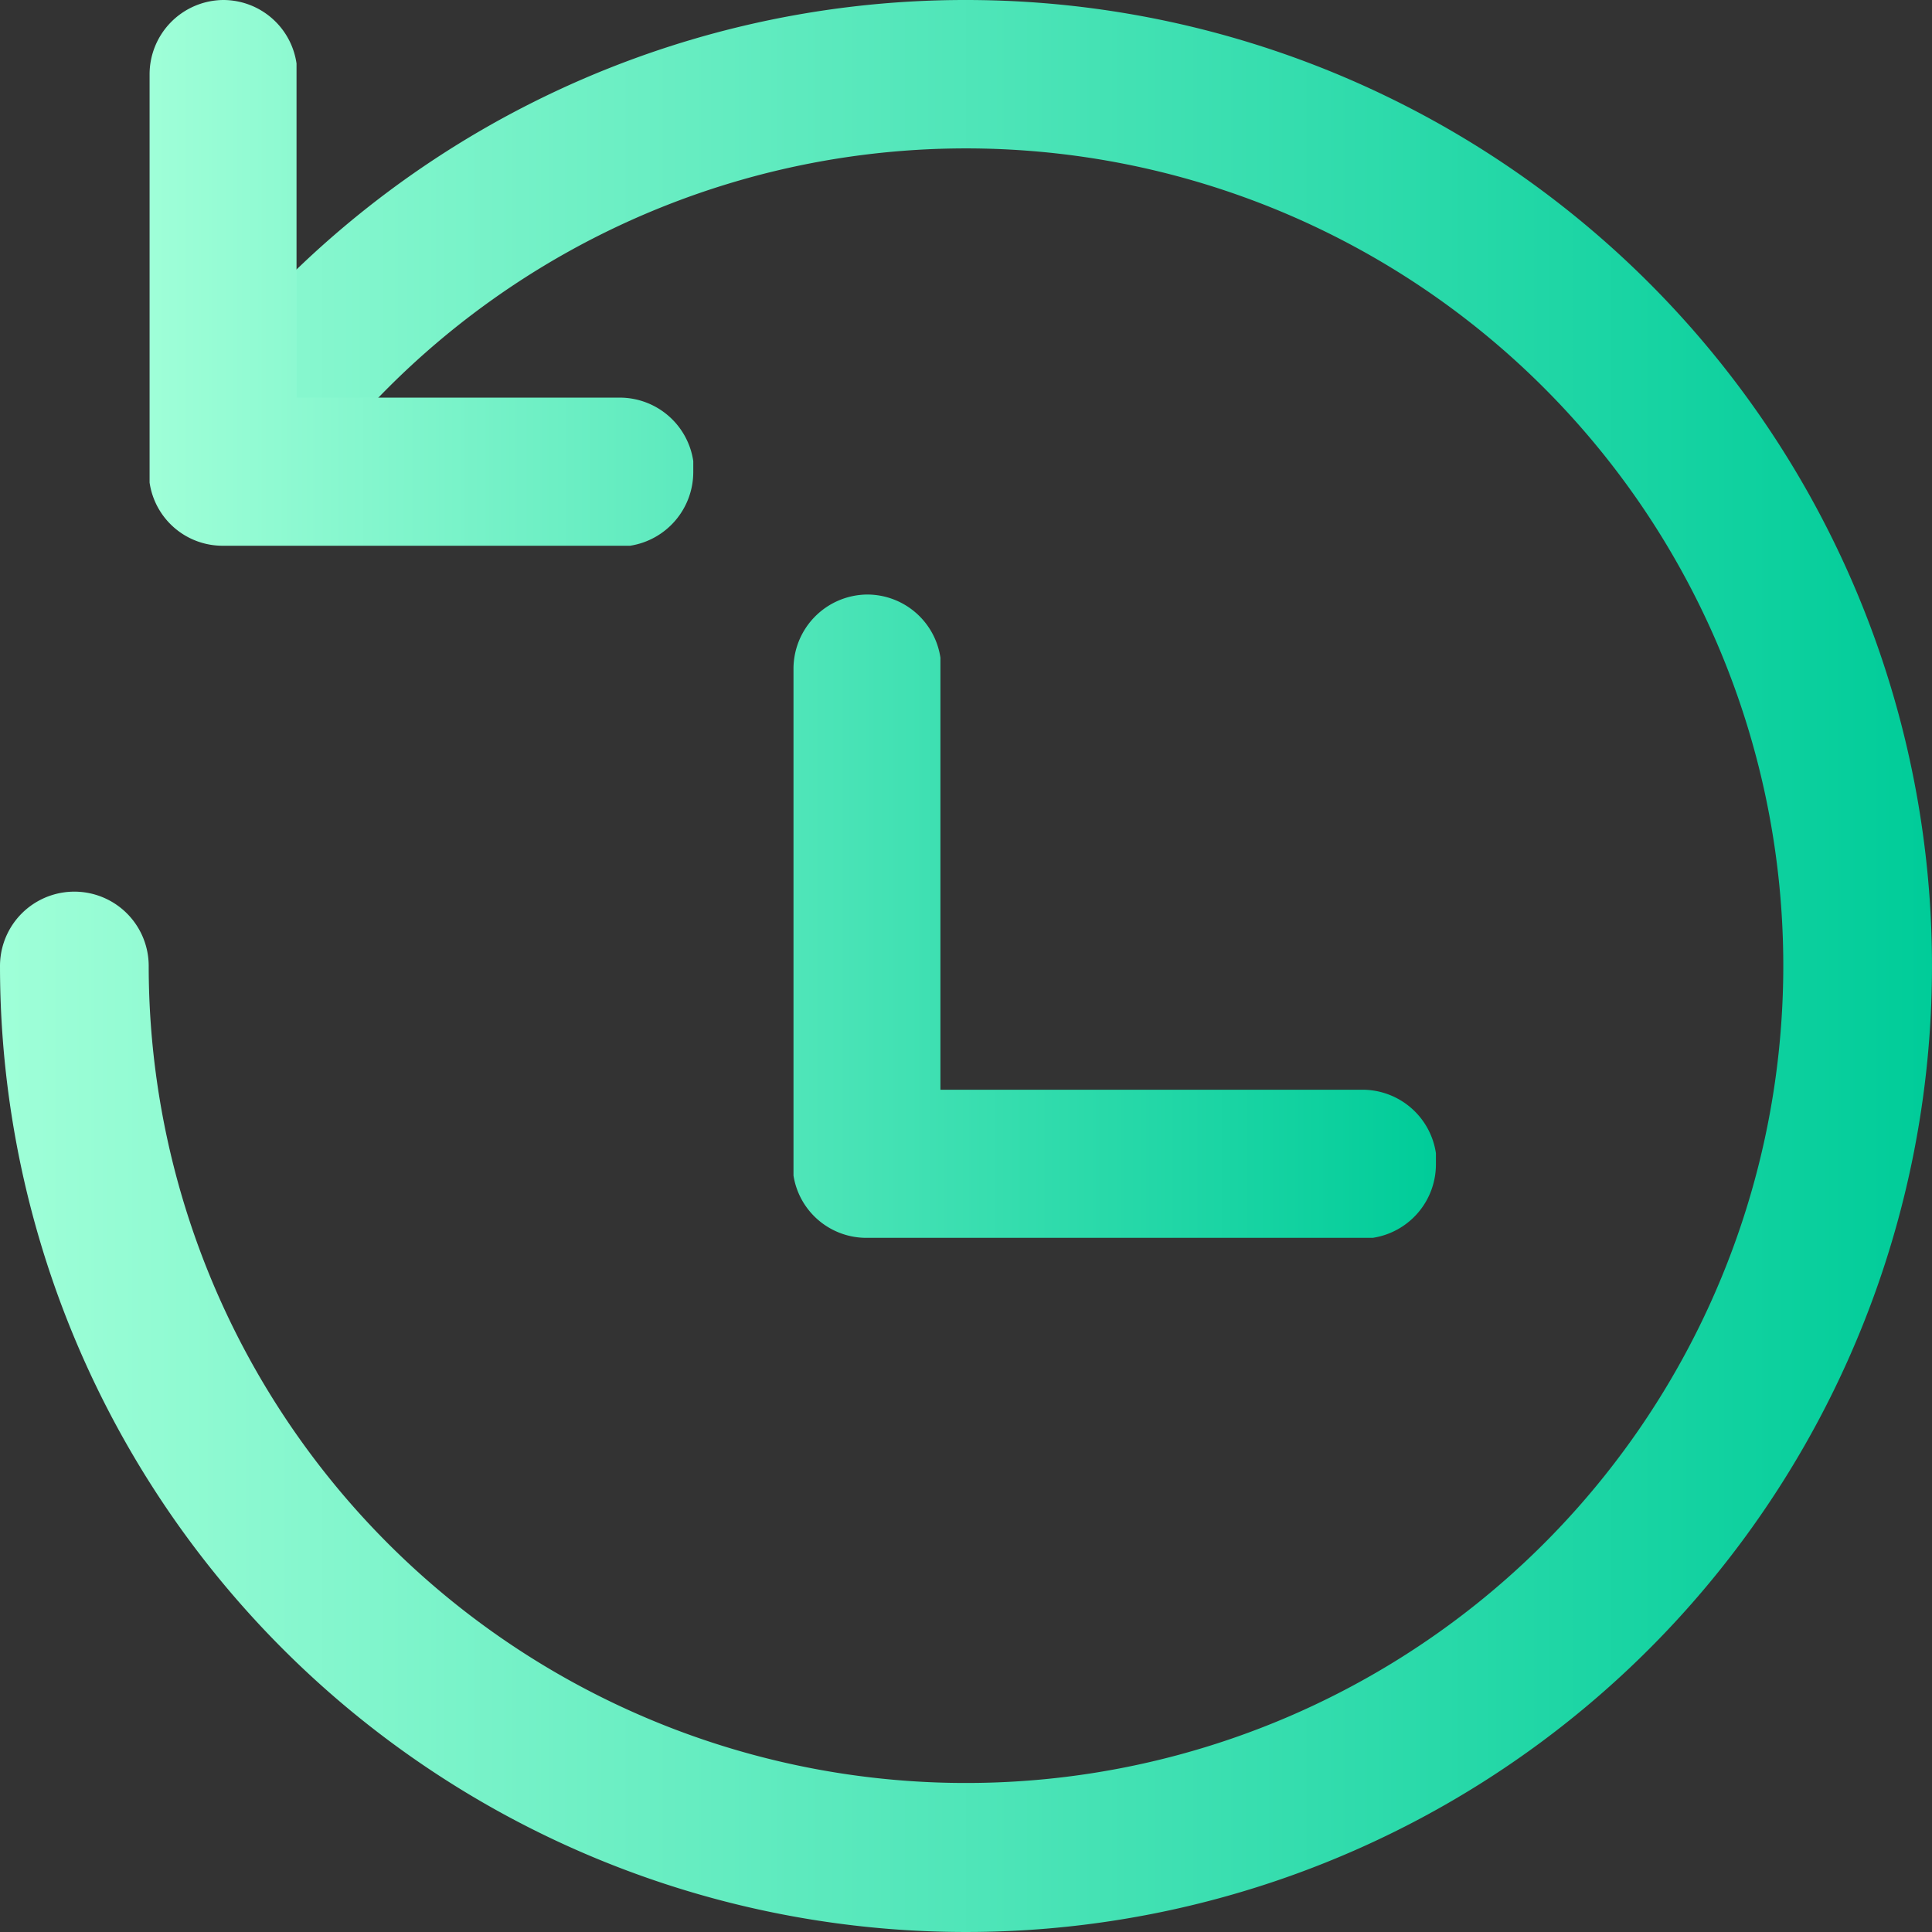 <svg xmlns="http://www.w3.org/2000/svg" xmlns:xlink="http://www.w3.org/1999/xlink" viewBox="0 0 65.74 65.74"><rect x="0" y="0" width="65.74" height="65.74" fill="#333333" stroke="none"/><defs><style>.cls-1{fill:url(#未命名的渐变_10);}.cls-2{fill:url(#未命名的渐变_10-2);}</style><linearGradient id="未命名的渐变_10" y1="32.87" x2="65.74" y2="32.87" gradientUnits="userSpaceOnUse"><stop offset="0" stop-color="#9fffd8"/><stop offset="1" stop-color="#0c9"/></linearGradient><linearGradient id="未命名的渐变_10-2" x1="5.06" y1="21.07" x2="48.88" y2="21.07" xlink:href="#未命名的渐变_10"/></defs><title>生成回放</title><g id="图层_2" data-name="图层 2"><g id="图层_1-2" data-name="图层 1"><path class="cls-1" d="M32.87,0A32.87,32.87,0,1,1,0,32.87a2.53,2.53,0,0,1,5.06,0,27.81,27.81,0,1,0,5.49-16.6,2.53,2.53,0,1,1-4.11-2.95l.06-.07A32.81,32.81,0,0,1,32.87,0Z"/><path class="cls-2" d="M7.59,0a2.52,2.52,0,0,1,2.5,2.16l0,.37v11h11a2.53,2.53,0,0,1,2.5,2.16l0,.37a2.54,2.54,0,0,1-2.15,2.51l-.38,0H7.59a2.51,2.51,0,0,1-2.5-2.15l0-.38V2.53A2.53,2.53,0,0,1,7.59,0ZM29.5,20.23A2.52,2.52,0,0,1,32,22.38l0,.38V37.08H46.36a2.53,2.53,0,0,1,2.5,2.16l0,.38a2.53,2.53,0,0,1-2.15,2.5l-.37,0H29.5A2.51,2.51,0,0,1,27,40l0-.37V22.76A2.53,2.53,0,0,1,29.5,20.23Z"/></g></g></svg>